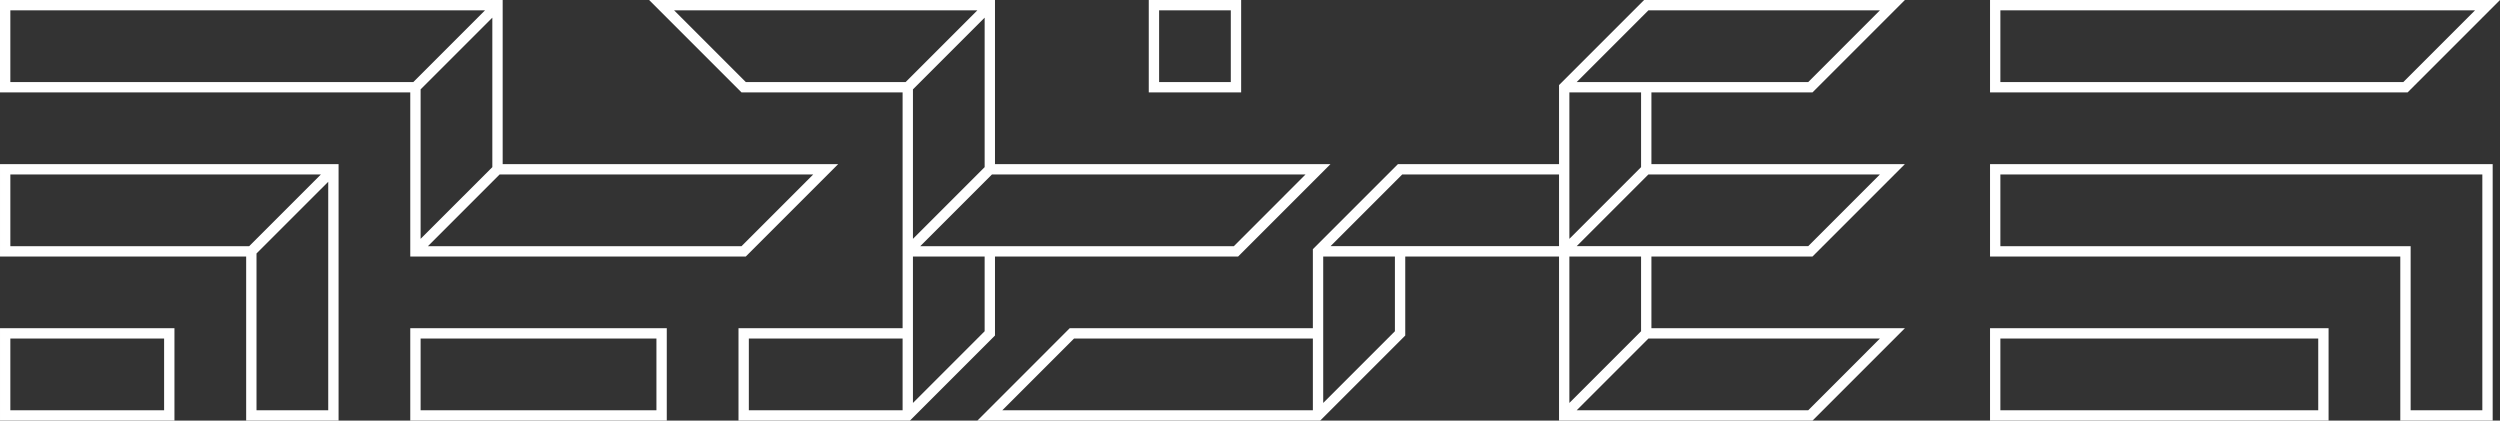 <?xml version="1.0" encoding="UTF-8"?>
<!DOCTYPE svg PUBLIC "-//W3C//DTD SVG 1.1//EN" "http://www.w3.org/Graphics/SVG/1.1/DTD/svg11.dtd">
<!-- Creator: CorelDRAW X7 -->
<svg xmlns="http://www.w3.org/2000/svg" xml:space="preserve" width="100%" height="100%" version="1.1" style="shape-rendering:geometricPrecision; text-rendering:geometricPrecision; image-rendering:optimizeQuality; fill-rule:evenodd; clip-rule:evenodd"
viewBox="0 0 120854 20333"
 xmlns:xlink="http://www.w3.org/1999/xlink">
 <rect x="0" y="0" width="120854" height="20333" fill="#333333" stroke="none"/>
 <defs>
  <style type="text/css">
   <![CDATA[
    .fil0 {fill:white;fill-rule:nonzero}
   ]]>
  </style>
 </defs>
 <g id="Layer_x0020_1">
  <path class="fil0" d="M76219 19833l11193 0 3466 -3467 -11192 0 -3467 3467zm-353 -15366l0 7079 3466 -3466 0 -3613 -3466 0zm3966 0l0 3466 12254 0 -4467 4467 -7787 0 0 3466 12254 0 -4467 4467 -12253 0 0 -7933 -7434 0 0 3820 -4113 4113 -16573 0 4466 -4467 11754 0 0 -3820 4113 -4113 7787 0 0 -3820 4113 -4113 12607 0c-1489,1489 -2977,2979 -4467,4467l-7787 0zm32735 15866l-16366 0 0 -4467 16366 0 0 4467zm-500 -500l0 -3467 -15366 0 0 3467 15366 0zm-15866 -19833l24653 0c-1489,1489 -2977,2979 -4467,4467l-20186 0 0 -4467zm500 500l0 3467 19479 0 3467 -3467 -22946 0zm23799 19833l-4466 0 0 -7933 -19833 0 0 -4467 24299 0 0 12400zm-500 -500l0 -11400 -23299 0 0 3467 19833 0 0 7933 3466 0zm-100167 -7433l0 -7933 -19833 0 0 -250 0 -4217 24300 0 0 7933 16220 0 -4467 4467 -16220 0zm3967 -4320l0 -7226 -3467 3466 0 7226 3467 -3466zm19833 -3613l-7787 0c-1490,-1488 -2978,-2978 -4467,-4467l16720 0 0 7933 16220 0 -4466 4467 -11754 0 0 3820 -4113 4113 -8286 0 0 -4467 7933 0 0 -11399zm500 3716l0 3363 3466 -3466 0 -7226 -3466 3466 0 3863zm-11546 -7683l3466 3467 7726 0 3467 -3467 -14659 0zm-32087 11400l11546 0 3467 -3467 -15013 0 0 3467zm11400 500l-11900 0 0 -4467 16367 0 0 12400 -4467 0 0 -7933zm3967 -3613l-3467 3466 0 7580 3467 0 0 -11046zm-7434 11546l-8433 0 0 -4467 8433 0 0 4467zm-500 -500l0 -3467 -7433 0 0 3467 7433 0zm-7433 -19333l0 3467 19480 0 3466 -3467 -22946 0zm35346 11400l3467 -3467 -15160 0 -3466 3467 15159 0zm-4113 7933l0 -3467 -11400 0 0 3467 11400 0zm500 -3717l0 4217 -12400 0 0 -4467 12400 0 0 250zm27413 -4216l3466 -3467 -15159 0 -3467 3467 15160 0zm-23446 4466l0 3467 7433 0 0 -3467 -7433 0zm7933 3113l3466 -3466 0 -3613 -3466 0c0,2360 0,4719 0,7079zm15366 -18979l-3466 0 0 3467 3466 0 0 -3467zm500 -500l0 4467 -4466 0 0 -4467 4466 0zm3467 16366l-11546 0 -3467 3467 15013 0 0 -3467zm500 -3966l0 3466 0 3613 3466 -3466 0 -3613 -3466 0zm11400 -3967l-7580 0 -3467 3467 11047 0 0 -3467zm4320 0l-3467 3467 11193 0 3466 -3467 -11192 0zm11192 -7933l-11192 0 -3467 3467 11193 0 3466 -3467zm-11546 11900l-3466 0 0 7079 3466 -3466 0 -3613z"/>
 </g>
</svg>
